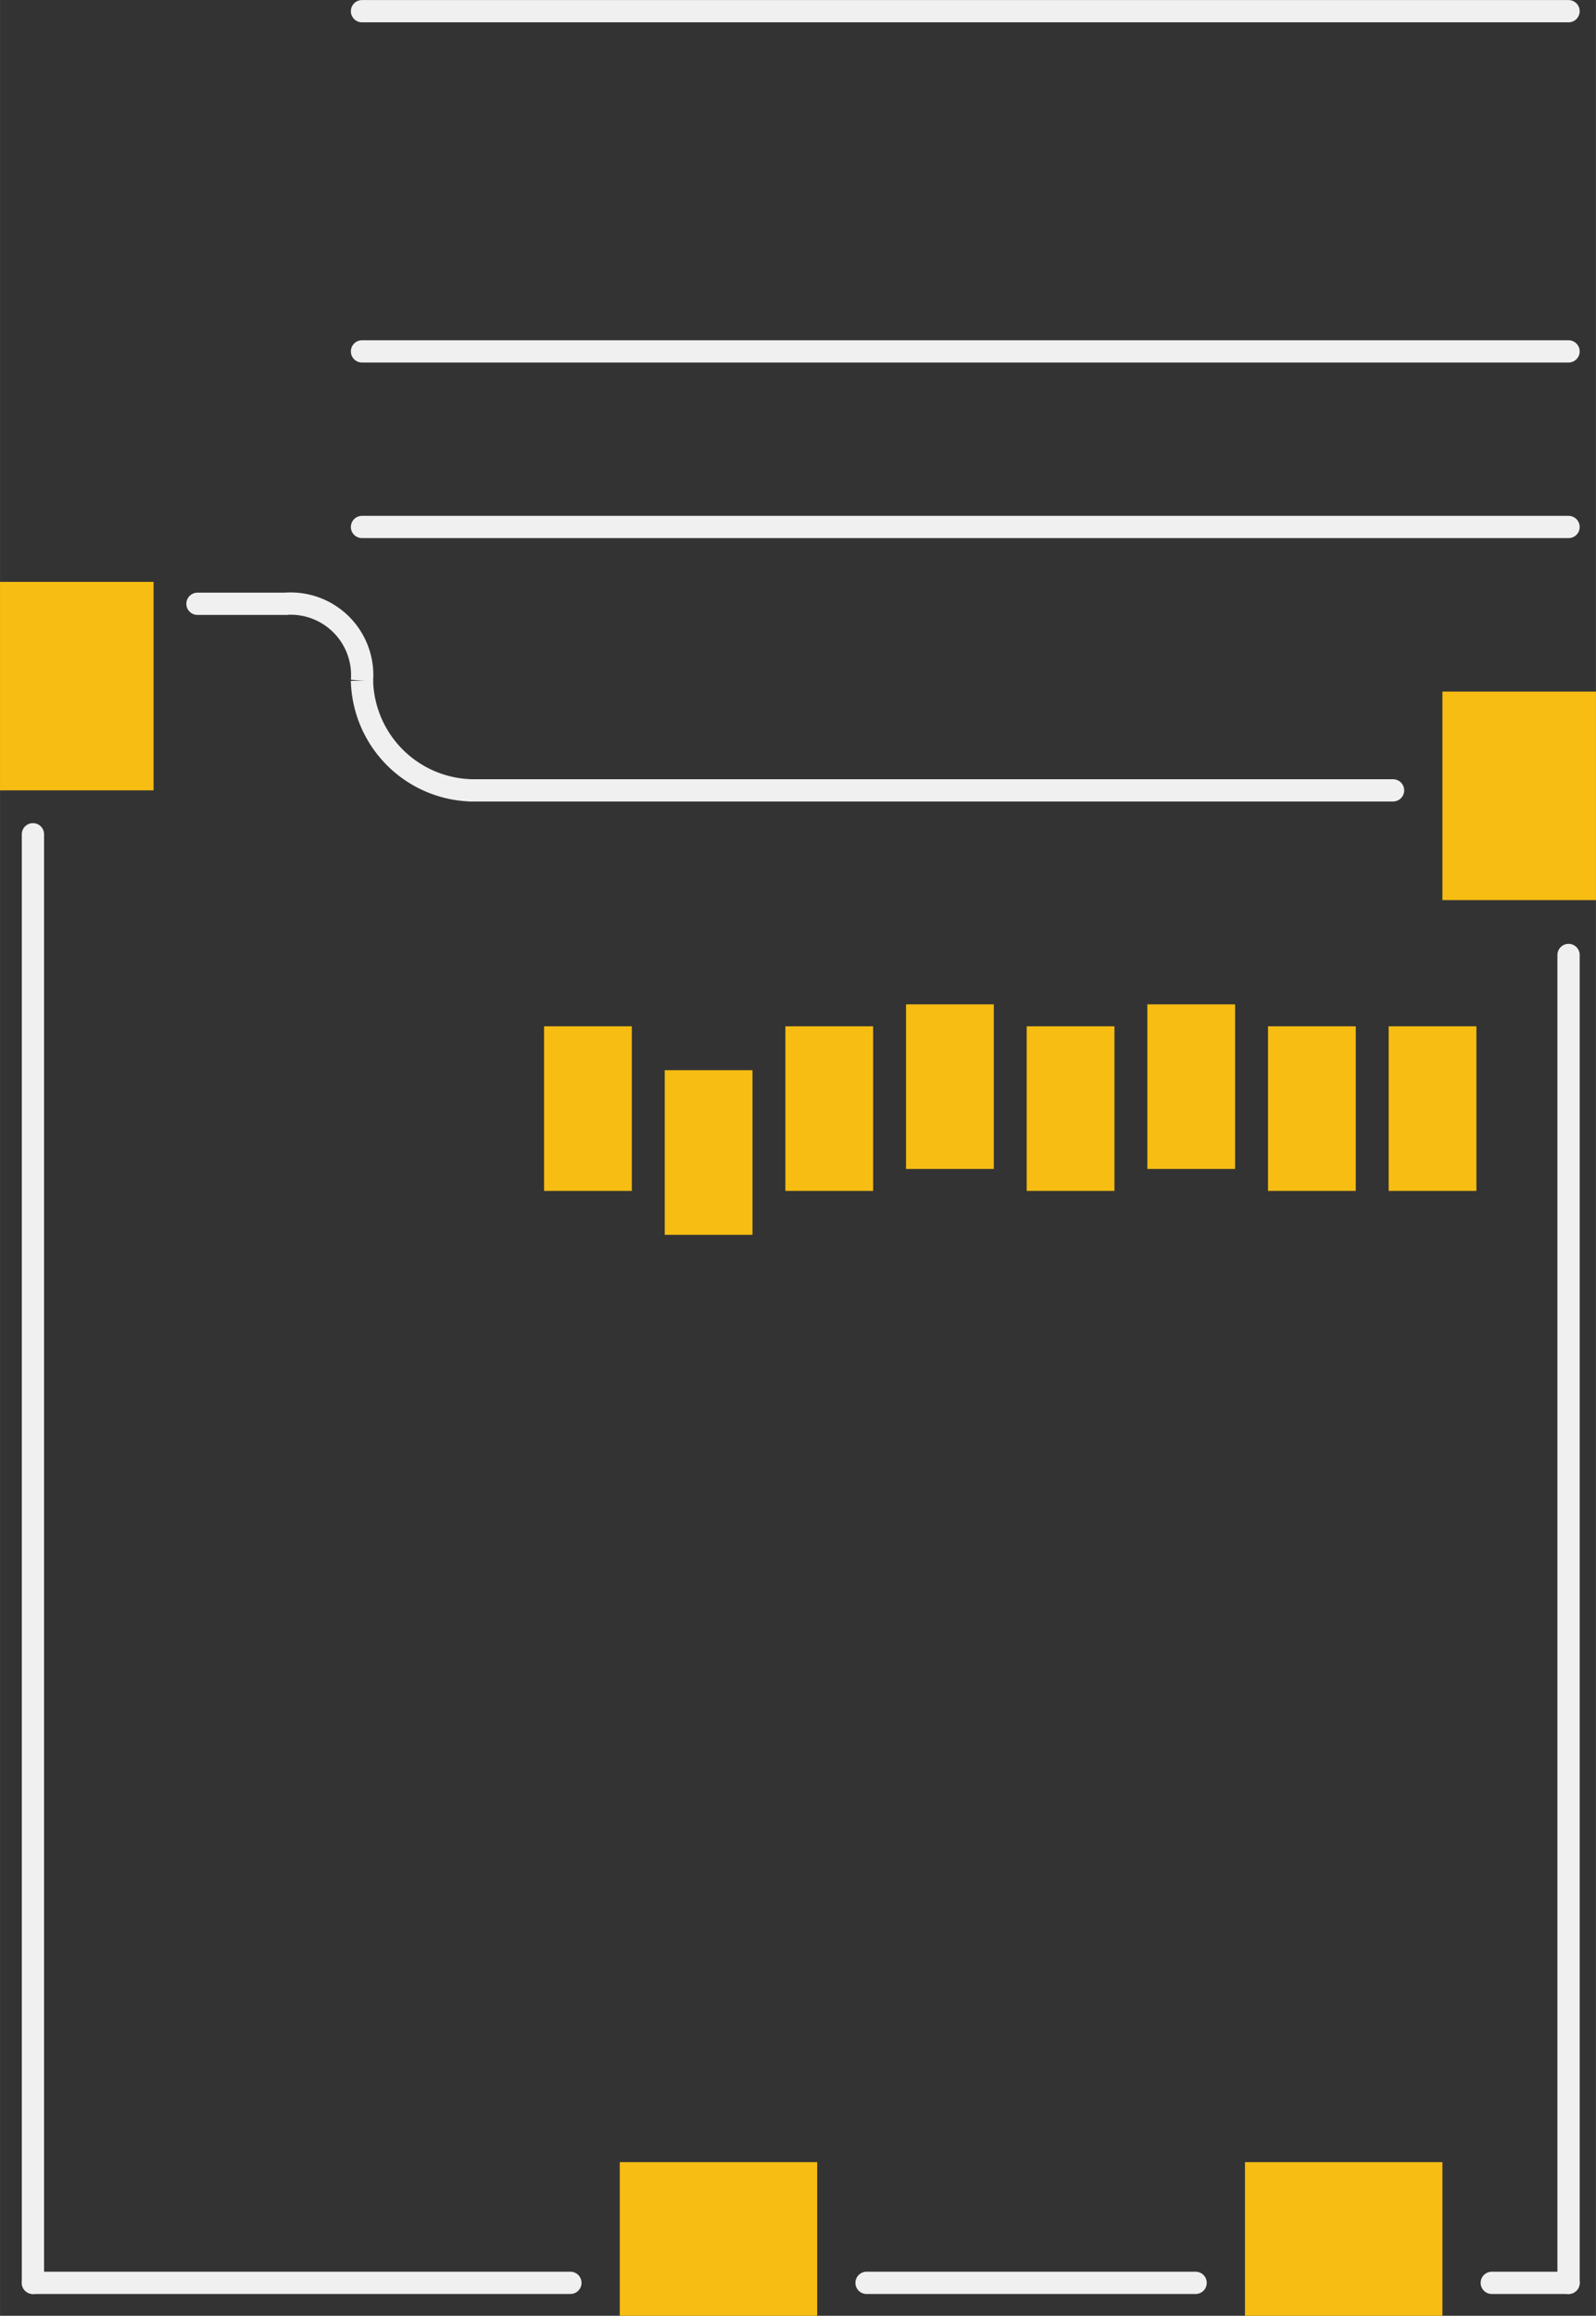 <?xml version='1.0' encoding='UTF-8' standalone='no'?>
<!-- Created with Fritzing (http://www.fritzing.org/) -->
<svg xmlns:svg='http://www.w3.org/2000/svg' xmlns='http://www.w3.org/2000/svg' version='1.2' baseProfile='tiny' x='0in' y='0in' width='0.573in' height='0.831in' viewBox='0 0 14.55 21.102' >
<rect x="0" y="0" width="14.55" height="21.102" fill="#333333" stroke="none"/>
<g id='copper1'>
<rect id='connector0pad' connectorname='CD2' x='5.65' y='19.702' width='1.8' height='1.4' stroke='none' stroke-width='0' fill='#F7BD13' stroke-linecap='round'/>
<rect id='connector1pad' connectorname='CD1' x='11.35' y='19.702' width='1.8' height='1.4' stroke='none' stroke-width='0' fill='#F7BD13' stroke-linecap='round'/>
<rect id='connector2pad' connectorname='GND3' x='13.15' y='6.302' width='1.4' height='1.9' stroke='none' stroke-width='0' fill='#F7BD13' stroke-linecap='round'/>
<rect id='connector3pad' connectorname='GND1' x='0' y='5.302' width='1.4' height='1.9' stroke='none' stroke-width='0' fill='#F7BD13' stroke-linecap='round'/>
<rect id='connector4pad' connectorname='1' x='4.96' y='9.352' width='0.8' height='1.5' stroke='none' stroke-width='0' fill='#F7BD13' stroke-linecap='round'/>
<rect id='connector5pad' connectorname='2' x='6.06' y='9.752' width='0.8' height='1.5' stroke='none' stroke-width='0' fill='#F7BD13' stroke-linecap='round'/>
<rect id='connector6pad' connectorname='3' x='7.16' y='9.352' width='0.8' height='1.5' stroke='none' stroke-width='0' fill='#F7BD13' stroke-linecap='round'/>
<rect id='connector7pad' connectorname='4' x='8.26' y='9.152' width='0.8' height='1.5' stroke='none' stroke-width='0' fill='#F7BD13' stroke-linecap='round'/>
<rect id='connector8pad' connectorname='5' x='9.36' y='9.352' width='0.8' height='1.5' stroke='none' stroke-width='0' fill='#F7BD13' stroke-linecap='round'/>
<rect id='connector9pad' connectorname='6' x='10.46' y='9.152' width='0.8' height='1.5' stroke='none' stroke-width='0' fill='#F7BD13' stroke-linecap='round'/>
<rect id='connector10pad' connectorname='7' x='11.56' y='9.352' width='0.8' height='1.5' stroke='none' stroke-width='0' fill='#F7BD13' stroke-linecap='round'/>
<rect id='connector11pad' connectorname='8' x='12.66' y='9.352' width='0.8' height='1.5' stroke='none' stroke-width='0' fill='#F7BD13' stroke-linecap='round'/>
<g id='copper0'>
</g>
</g>
<g id='silkscreen'>
<line x1='0.3' y1='20.802' x2='0.3' y2='7.602' stroke='#f0f0f0' stroke-width='0.203' stroke-linecap='round'/>
<line x1='14.3' y1='8.702' x2='14.3' y2='20.802' stroke='#f0f0f0' stroke-width='0.203' stroke-linecap='round'/>
<line x1='2.6' y1='5.502' x2='1.8' y2='5.502' stroke='#f0f0f0' stroke-width='0.203' stroke-linecap='round'/>
<line x1='3.3' y1='4.802' x2='14.3' y2='4.802' stroke='#f0f0f0' stroke-width='0.203' stroke-linecap='round'/>
<line x1='4.3' y1='7.202' x2='12.7' y2='7.202' stroke='#f0f0f0' stroke-width='0.203' stroke-linecap='round'/>
<line x1='0.3' y1='20.802' x2='5.2' y2='20.802' stroke='#f0f0f0' stroke-width='0.203' stroke-linecap='round'/>
<line x1='10.9' y1='20.802' x2='7.9' y2='20.802' stroke='#f0f0f0' stroke-width='0.203' stroke-linecap='round'/>
<line x1='14.3' y1='20.802' x2='13.6' y2='20.802' stroke='#f0f0f0' stroke-width='0.203' stroke-linecap='round'/>
<line x1='14.3' y1='3.202' x2='3.3' y2='3.202' stroke='#f0f0f0' stroke-width='0.203' stroke-linecap='round'/>
<line x1='14.3' y1='0.102' x2='3.3' y2='0.102' stroke='#f0f0f0' stroke-width='0.203' stroke-linecap='round'/>
<path fill='none' d='M2.6,5.502 A0.652,0.652 0 0 1 3.3,6.202' stroke-width='0.203' stroke='#f0f0f0' />
<path fill='none' d='M3.3,6.202 A1.025,1.025 0 0 0 4.3,7.202' stroke-width='0.203' stroke='#f0f0f0' />
</g>
</svg>